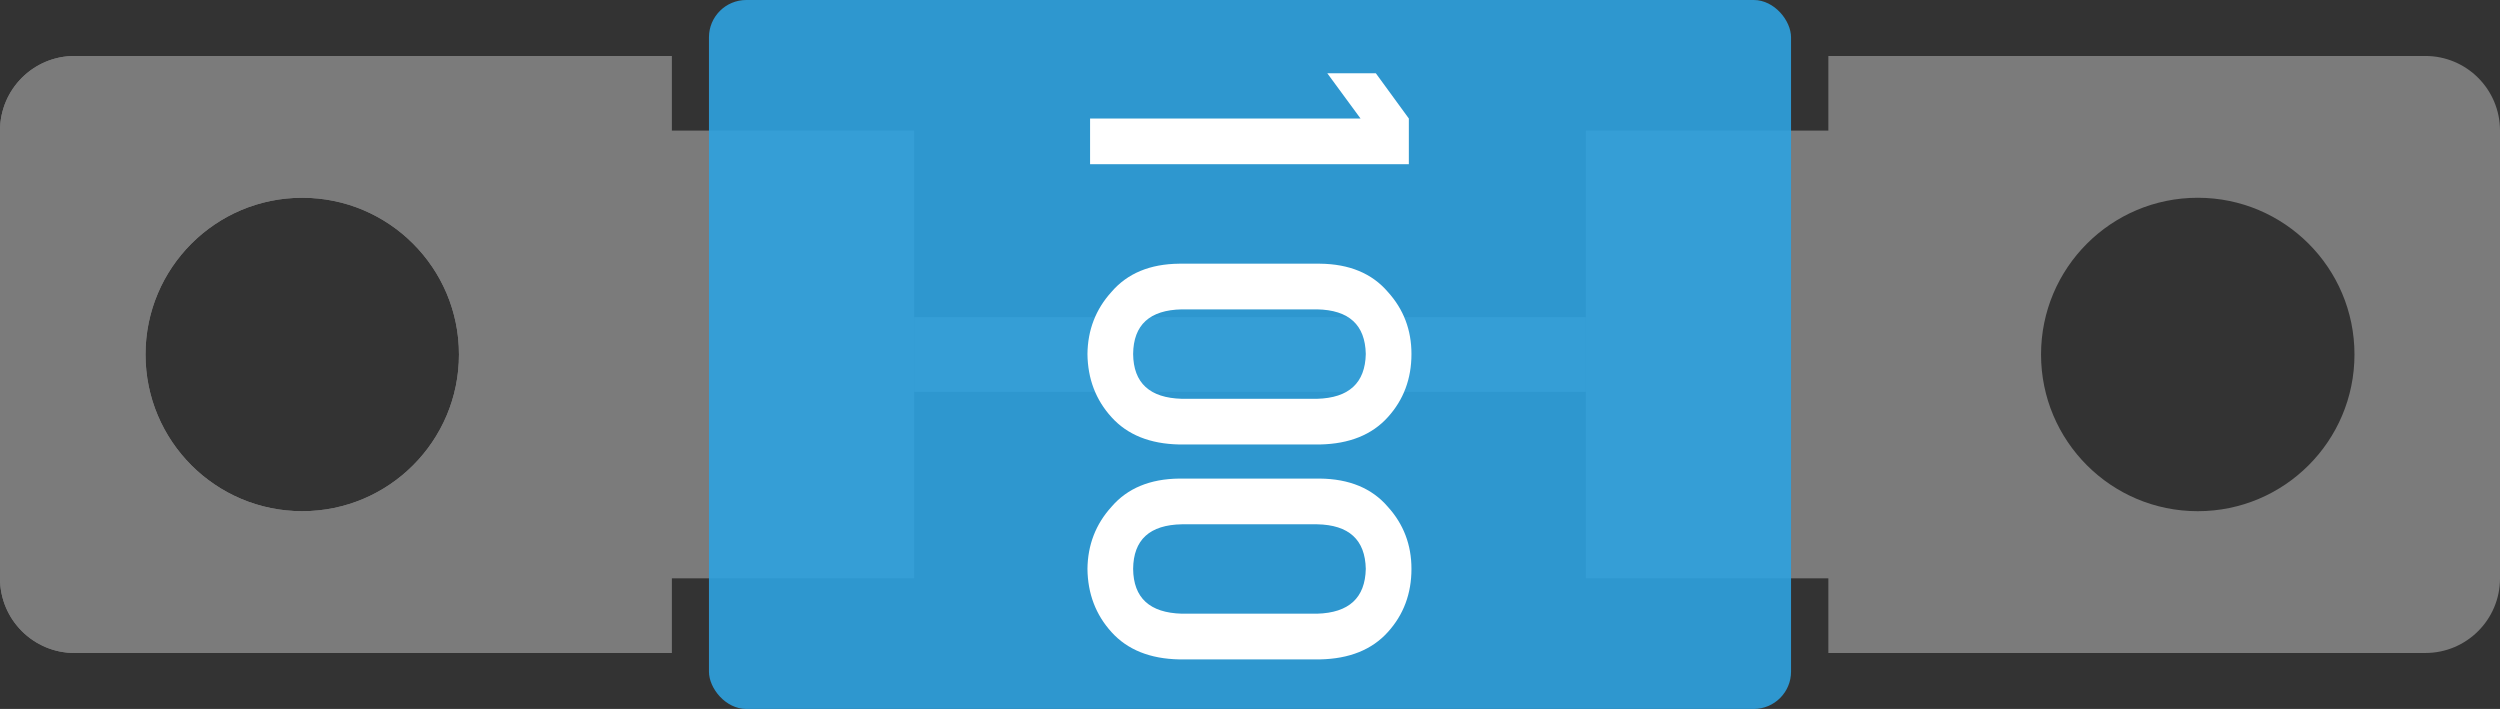 <?xml version="1.0" encoding="utf-8"?>
<svg viewBox="0 0 67 19" xmlns="http://www.w3.org/2000/svg">
  <rect x="0" y="0" width="67" height="19" fill="#333333" stroke="none"/>
  <path style="fill: rgb(123, 123, 123);" d="M 2 1.5 L 18 1.5 L 18 17.5 L 2 17.5 C 0.895 17.5 0 16.605 0 15.5 L 0 3.5 C 0 2.395 0.895 1.5 2 1.5 Z M 8.1 5.3 C 5.78 5.3 3.9 7.18 3.9 9.5 C 3.9 11.82 5.78 13.7 8.1 13.7 C 10.42 13.7 12.3 11.82 12.3 9.5 C 12.3 7.18 10.42 5.3 8.1 5.3 Z"/>
  <path d="M 24.5 3.5 L 24.5 15.5 L 18 15.5 L 18 17.5 L 2 17.5 C 0.895 17.5 0 16.605 0 15.5 L 0 3.5 C 0 2.395 0.895 1.5 2 1.5 L 18 1.5 L 18 3.5 Z M 8.1 5.3 C 5.78 5.3 3.9 7.18 3.9 9.5 C 3.9 11.82 5.78 13.7 8.1 13.7 C 10.42 13.7 12.3 11.82 12.3 9.5 C 12.3 7.18 10.42 5.3 8.1 5.3 Z" style="fill: rgb(123, 123, 123);"/>
  <path d="M 67 3.5 L 67 15.5 L 60.5 15.5 L 60.5 17.5 L 44.5 17.5 C 43.395 17.5 42.5 16.605 42.5 15.5 L 42.5 3.5 C 42.5 2.395 43.395 1.5 44.5 1.5 L 60.5 1.5 L 60.5 3.5 L 67 3.5 Z M 50.6 5.3 C 48.28 5.3 46.4 7.18 46.4 9.5 C 46.4 11.82 48.28 13.7 50.6 13.7 C 52.92 13.7 54.8 11.82 54.8 9.5 C 54.8 7.18 52.92 5.3 50.6 5.3 Z" style="fill: rgb(123, 123, 123);" transform="matrix(-1, 0, 0, -1, 109.5, 19)"/>
  <rect style="fill: rgb(123, 123, 123);" x="24.5" y="8.5" width="18" height="2"/>
  <rect style="fill: rgb(46, 162, 224); fill-opacity: 0.9;" x="19" y="0" width="29" height="19" rx="1" ry="1"/>
  <path d="M 29.272 2.381 L 29.272 9.629 L 30.497 9.629 L 30.497 1.086 L 29.272 1.086 L 28.059 1.971 L 28.059 3.272 L 28.059 3.272 L 29.272 2.381 Z M 36.784 7.168 Q 36.749 8.463 35.583 8.475 Q 34.411 8.463 34.387 7.168 L 34.387 3.547 Q 34.411 2.264 35.583 2.24 Q 36.749 2.264 36.784 3.547 Z M 33.163 7.238 Q 33.174 8.416 33.919 9.055 Q 34.616 9.688 35.583 9.699 Q 36.579 9.688 37.276 9.055 Q 37.985 8.416 38.008 7.238 L 38.008 3.471 Q 37.985 2.287 37.276 1.649 Q 36.579 1.016 35.583 1.016 Q 34.616 1.016 33.919 1.649 Q 33.174 2.287 33.163 3.471 Z M 42.543 7.168 Q 42.508 8.463 41.342 8.475 Q 40.17 8.463 40.147 7.168 L 40.147 3.547 Q 40.17 2.264 41.342 2.24 Q 42.508 2.264 42.543 3.547 Z M 38.922 7.238 Q 38.934 8.416 39.678 9.055 Q 40.376 9.688 41.342 9.699 Q 42.338 9.688 43.036 9.055 Q 43.745 8.416 43.768 7.238 L 43.768 3.471 Q 43.745 2.287 43.036 1.649 Q 42.338 1.016 41.342 1.016 Q 40.376 1.016 39.678 1.649 Q 38.934 2.287 38.922 3.471 Z" transform="matrix(0, 1, -1, 0, 38.843, -26.096)" style="fill: rgb(255, 255, 255); white-space: pre;"/>
</svg>